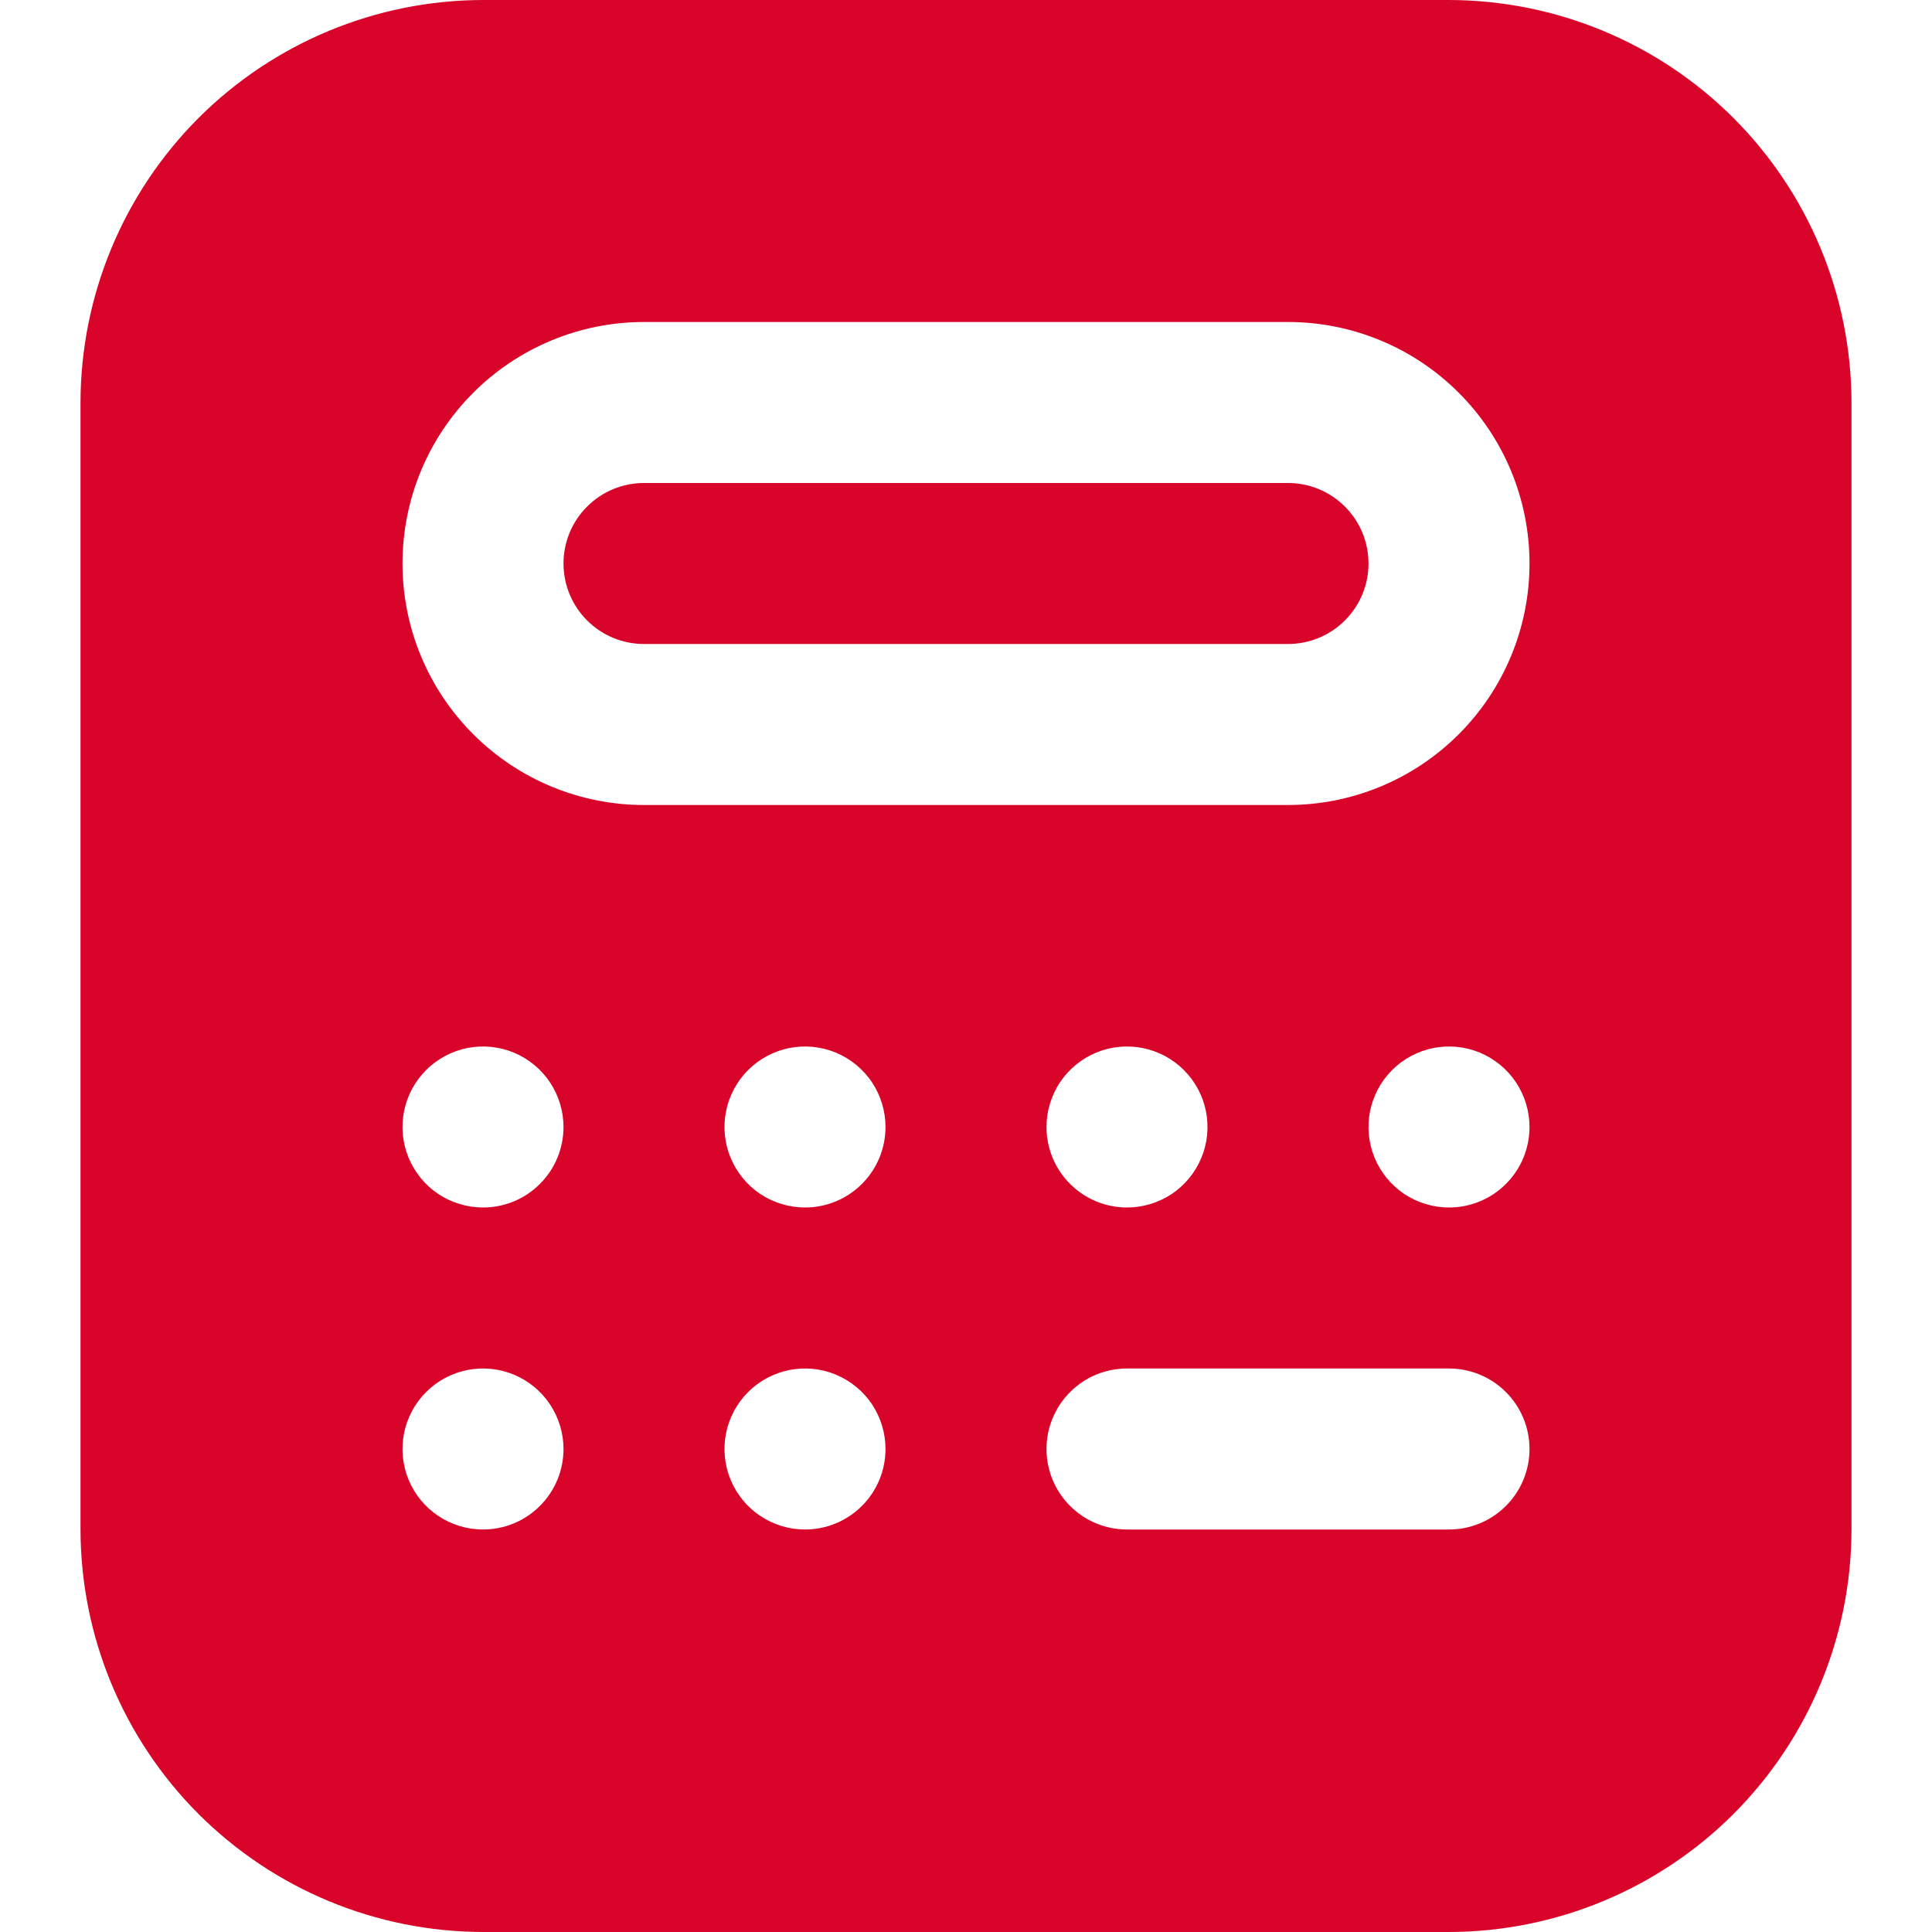 <svg width="24" height="24" viewBox="0 0 24 24" fill="none" xmlns="http://www.w3.org/2000/svg">
<g clip-path="url(#clip0_22_495)">
<path d="M17 7C17 7.265 16.895 7.52 16.707 7.707C16.52 7.895 16.265 8 16 8H8C7.735 8 7.48 7.895 7.293 7.707C7.105 7.52 7 7.265 7 7C7 6.735 7.105 6.48 7.293 6.293C7.48 6.105 7.735 6 8 6H16C16.265 6 16.52 6.105 16.707 6.293C16.895 6.48 17 6.735 17 7ZM23 5V19C22.998 20.326 22.471 21.596 21.534 22.534C20.596 23.471 19.326 23.998 18 24H6C4.674 23.998 3.404 23.471 2.466 22.534C1.529 21.596 1.002 20.326 1 19V5C1.002 3.674 1.529 2.404 2.466 1.466C3.404 0.529 4.674 0.002 6 0L18 0C19.326 0.002 20.596 0.529 21.534 1.466C22.471 2.404 22.998 3.674 23 5ZM7 18C7 17.802 6.941 17.609 6.831 17.444C6.722 17.28 6.565 17.152 6.383 17.076C6.2 17 5.999 16.981 5.805 17.019C5.611 17.058 5.433 17.153 5.293 17.293C5.153 17.433 5.058 17.611 5.019 17.805C4.981 17.999 5 18.2 5.076 18.383C5.152 18.565 5.28 18.722 5.444 18.831C5.609 18.941 5.802 19 6 19C6.265 19 6.52 18.895 6.707 18.707C6.895 18.52 7 18.265 7 18ZM7 14C7 13.802 6.941 13.609 6.831 13.444C6.722 13.28 6.565 13.152 6.383 13.076C6.2 13 5.999 12.981 5.805 13.019C5.611 13.058 5.433 13.153 5.293 13.293C5.153 13.433 5.058 13.611 5.019 13.805C4.981 13.999 5 14.2 5.076 14.383C5.152 14.565 5.28 14.722 5.444 14.832C5.609 14.941 5.802 15 6 15C6.265 15 6.52 14.895 6.707 14.707C6.895 14.52 7 14.265 7 14ZM11 18C11 17.802 10.941 17.609 10.832 17.444C10.722 17.28 10.565 17.152 10.383 17.076C10.2 17 9.999 16.981 9.805 17.019C9.611 17.058 9.433 17.153 9.293 17.293C9.153 17.433 9.058 17.611 9.019 17.805C8.981 17.999 9 18.2 9.076 18.383C9.152 18.565 9.28 18.722 9.444 18.831C9.609 18.941 9.802 19 10 19C10.265 19 10.52 18.895 10.707 18.707C10.895 18.52 11 18.265 11 18ZM11 14C11 13.802 10.941 13.609 10.832 13.444C10.722 13.28 10.565 13.152 10.383 13.076C10.2 13 9.999 12.981 9.805 13.019C9.611 13.058 9.433 13.153 9.293 13.293C9.153 13.433 9.058 13.611 9.019 13.805C8.981 13.999 9 14.2 9.076 14.383C9.152 14.565 9.28 14.722 9.444 14.832C9.609 14.941 9.802 15 10 15C10.265 15 10.52 14.895 10.707 14.707C10.895 14.52 11 14.265 11 14ZM19 18C19 17.735 18.895 17.48 18.707 17.293C18.52 17.105 18.265 17 18 17H14C13.735 17 13.48 17.105 13.293 17.293C13.105 17.48 13 17.735 13 18C13 18.265 13.105 18.52 13.293 18.707C13.48 18.895 13.735 19 14 19H18C18.265 19 18.52 18.895 18.707 18.707C18.895 18.52 19 18.265 19 18ZM14 15C14.198 15 14.391 14.941 14.556 14.832C14.72 14.722 14.848 14.565 14.924 14.383C15 14.2 15.019 13.999 14.981 13.805C14.942 13.611 14.847 13.433 14.707 13.293C14.567 13.153 14.389 13.058 14.195 13.019C14.001 12.981 13.8 13 13.617 13.076C13.435 13.152 13.278 13.28 13.168 13.444C13.059 13.609 13 13.802 13 14C13 14.265 13.105 14.52 13.293 14.707C13.48 14.895 13.735 15 14 15ZM19 14C19 13.802 18.941 13.609 18.831 13.444C18.722 13.28 18.565 13.152 18.383 13.076C18.2 13 17.999 12.981 17.805 13.019C17.611 13.058 17.433 13.153 17.293 13.293C17.153 13.433 17.058 13.611 17.019 13.805C16.981 13.999 17 14.2 17.076 14.383C17.152 14.565 17.28 14.722 17.444 14.832C17.609 14.941 17.802 15 18 15C18.265 15 18.52 14.895 18.707 14.707C18.895 14.52 19 14.265 19 14ZM19 7C19 6.204 18.684 5.441 18.121 4.879C17.559 4.316 16.796 4 16 4H8C7.204 4 6.441 4.316 5.879 4.879C5.316 5.441 5 6.204 5 7C5 7.796 5.316 8.559 5.879 9.121C6.441 9.684 7.204 10 8 10H16C16.796 10 17.559 9.684 18.121 9.121C18.684 8.559 19 7.796 19 7Z" fill="#D90429"/>
</g>
<defs>
<clipPath id="clip0_22_495">
<rect width="24" height="24" fill="white"/>
</clipPath>
</defs>
</svg>
